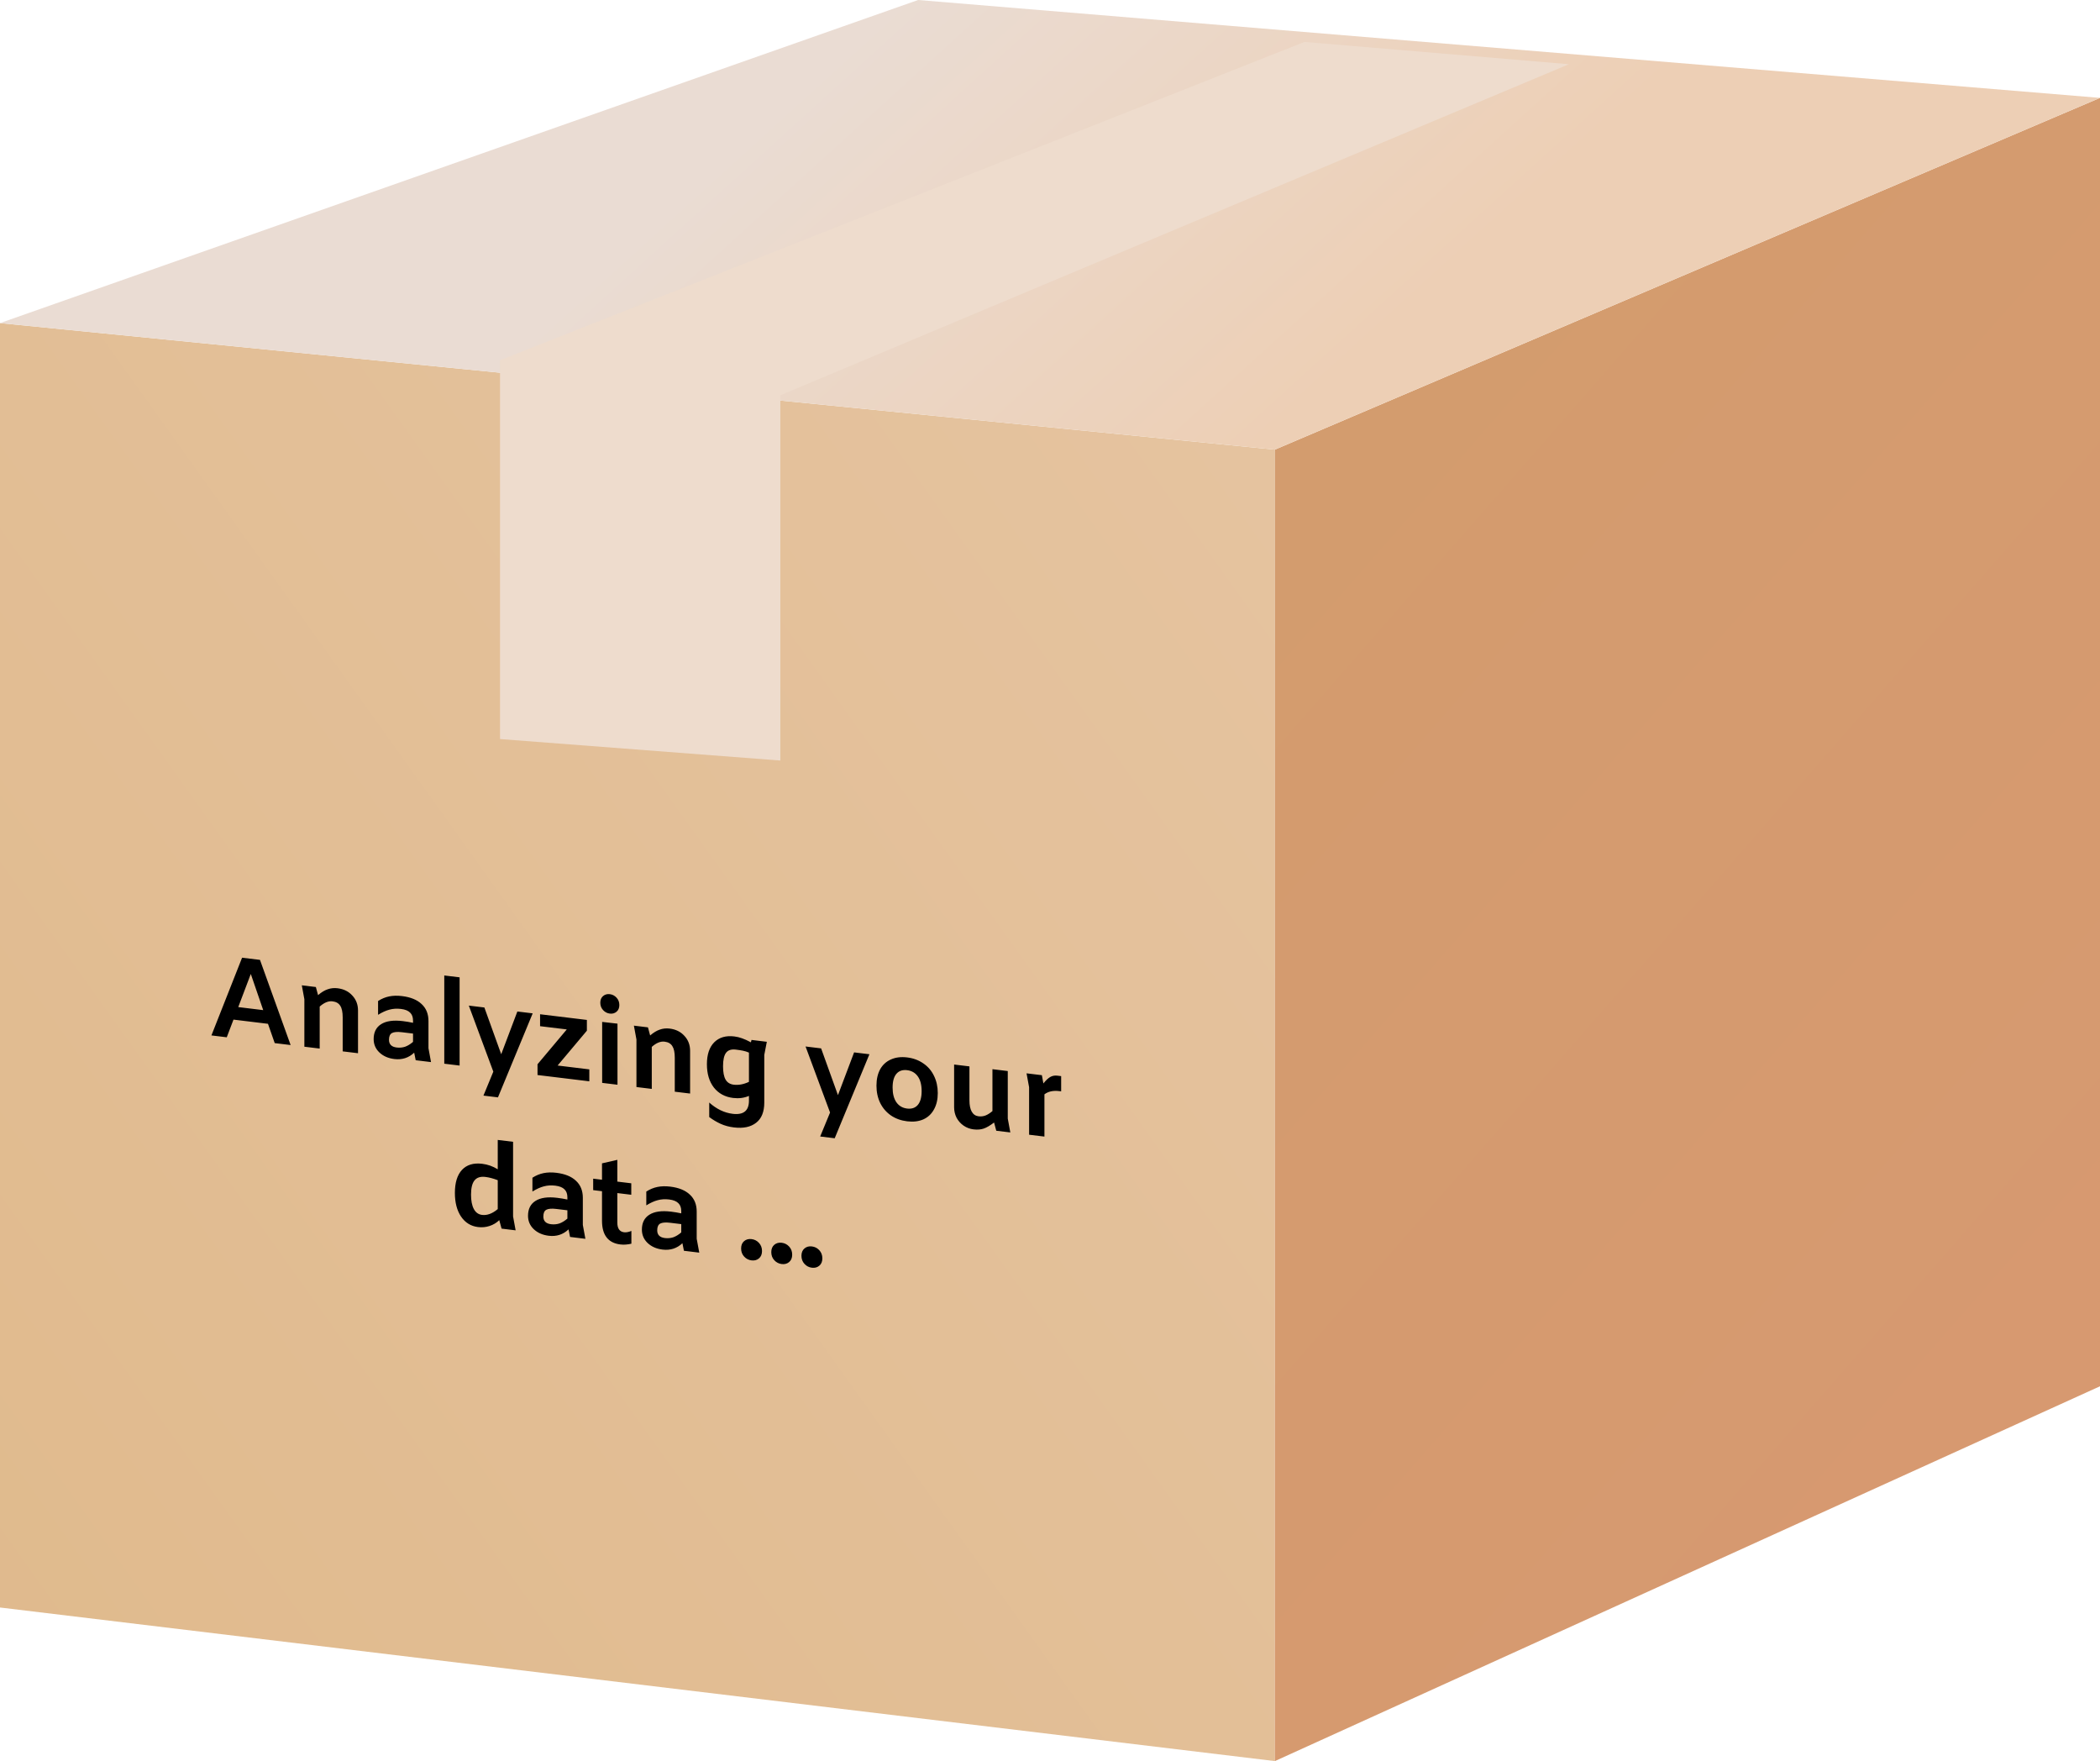 <svg width="359" height="301" viewBox="0 0 359 301" fill="none" xmlns="http://www.w3.org/2000/svg">
<path d="M217.943 76.849L0 55.223V274.75L217.943 301.001V76.849Z" fill="url(#paint0_linear_499_892)"/>
<path d="M217.943 301.001V76.849L359 16.73V236.938L217.943 301.001Z" fill="url(#paint1_linear_499_892)"/>
<path d="M217.943 76.848L0 55.222L156.952 0L359 16.73L217.943 76.848Z" fill="url(#paint2_linear_499_892)"/>
<g filter="url(#filter0_d_499_892)">
<path d="M131.401 65.558L266.217 8.976L221.004 5.168L83.48 59.574V124.317L131.401 127.989V65.558Z" fill="#EEDCCD"/>
</g>
<path d="M45.812 174.986L39.916 174.27L38.764 177.29L36.143 176.972L41.385 163.688L44.443 164.059L49.684 178.616L46.964 178.285L45.812 174.986ZM44.998 172.647L42.874 166.469L40.73 172.128L44.998 172.647ZM57.71 168.91C58.755 169.037 59.596 169.452 60.231 170.156C60.88 170.848 61.204 171.701 61.204 172.714V180.014L58.583 179.696V173.896C58.583 172.989 58.444 172.326 58.166 171.905C57.902 171.473 57.458 171.219 56.836 171.144C56.148 171.06 55.42 171.359 54.652 172.039V179.219L52.032 178.901V170.781L51.595 168.408L53.997 168.699L54.374 170.085C54.943 169.594 55.493 169.261 56.022 169.085C56.552 168.896 57.114 168.838 57.71 168.91ZM71.065 181.211L70.806 179.92C69.867 180.806 68.735 181.169 67.412 181.008C66.366 180.881 65.512 180.504 64.85 179.877C64.202 179.252 63.877 178.492 63.877 177.599C63.877 176.439 64.301 175.59 65.148 175.053C66.008 174.504 67.246 174.328 68.861 174.524C69.443 174.595 70.026 174.692 70.608 174.816V174.436C70.608 173.849 70.442 173.396 70.112 173.076C69.781 172.742 69.258 172.532 68.543 172.445C67.842 172.36 67.186 172.401 66.578 172.567C65.982 172.721 65.333 173.016 64.632 173.45V171.09C65.241 170.698 65.876 170.435 66.538 170.302C67.2 170.169 67.928 170.151 68.722 170.247C70.191 170.425 71.309 170.881 72.077 171.614C72.858 172.336 73.249 173.303 73.249 174.517V179.157L73.685 181.53L71.065 181.211ZM66.498 177.717C66.498 178.49 66.935 178.93 67.809 179.036C68.311 179.097 68.788 179.055 69.238 178.91C69.688 178.751 70.145 178.473 70.608 178.076V176.656L68.702 176.425C67.934 176.331 67.372 176.376 67.014 176.56C66.67 176.745 66.498 177.13 66.498 177.717ZM75.95 166.725L78.571 167.043V182.123L75.95 181.805V166.725ZM91.065 173.2L85.128 187.559L82.647 187.258L84.334 183.163L80.145 171.874L82.805 172.197L85.684 180.187L88.444 172.882L91.065 173.2ZM100.745 182.775V184.815L91.89 183.74V181.9L96.893 175.947L92.327 175.393V173.353L100.328 174.324V176.164L95.325 182.117L100.745 182.775ZM104.25 173.241C103.8 173.186 103.416 172.986 103.098 172.641C102.781 172.296 102.622 171.876 102.622 171.383C102.622 170.89 102.781 170.509 103.098 170.241C103.416 169.973 103.8 169.866 104.25 169.921C104.7 169.975 105.084 170.175 105.402 170.52C105.719 170.866 105.878 171.285 105.878 171.778C105.878 172.272 105.719 172.652 105.402 172.92C105.084 173.189 104.7 173.295 104.25 173.241ZM105.56 174.96V185.4L102.94 185.082V174.662L105.56 174.96ZM114.48 175.803C115.526 175.93 116.366 176.345 117.002 177.049C117.65 177.741 117.975 178.594 117.975 179.607V186.907L115.354 186.589V180.789C115.354 179.882 115.215 179.219 114.937 178.798C114.672 178.366 114.229 178.112 113.607 178.037C112.918 177.953 112.19 178.251 111.423 178.932V186.112L108.802 185.793V177.673L108.365 175.3L110.768 175.592L111.145 176.978C111.714 176.487 112.263 176.154 112.793 175.978C113.322 175.789 113.885 175.73 114.48 175.803ZM131.091 178.06L130.655 180.307V188.447C130.655 190.033 130.191 191.184 129.265 191.898C128.338 192.625 127.074 192.892 125.473 192.697C124.625 192.595 123.864 192.389 123.189 192.08C122.514 191.772 121.866 191.386 121.244 190.924V188.444C122.488 189.555 123.825 190.197 125.254 190.371C127.107 190.596 128.034 189.848 128.034 188.128V187.308C127.213 187.662 126.313 187.779 125.334 187.661C123.944 187.492 122.845 186.898 122.038 185.88C121.244 184.851 120.847 183.522 120.847 181.896C120.847 180.242 121.264 178.993 122.097 178.148C122.944 177.304 124.089 176.969 125.532 177.145C125.995 177.201 126.439 177.308 126.862 177.466C127.286 177.611 127.789 177.839 128.371 178.149L128.471 177.741L131.091 178.06ZM125.433 185.393C126.267 185.494 127.134 185.332 128.034 184.908V179.908C127.69 179.76 127.346 179.651 127.001 179.583C126.67 179.516 126.267 179.454 125.79 179.396C125.023 179.303 124.467 179.482 124.123 179.933C123.778 180.385 123.606 181.151 123.606 182.231C123.606 183.257 123.752 184.022 124.043 184.524C124.334 185.026 124.798 185.315 125.433 185.393ZM148.63 180.189L142.694 194.548L140.212 194.247L141.9 190.152L137.711 178.863L140.371 179.186L143.25 187.176L146.01 179.871L148.63 180.189ZM155.074 191.651C154.029 191.524 153.109 191.193 152.315 190.656C151.521 190.107 150.905 189.392 150.468 188.512C150.045 187.634 149.833 186.648 149.833 185.555C149.833 184.462 150.045 183.527 150.468 182.752C150.905 181.979 151.521 181.42 152.315 181.076C153.109 180.719 154.029 180.604 155.074 180.731C156.12 180.858 157.04 181.197 157.834 181.747C158.628 182.283 159.237 182.99 159.661 183.868C160.098 184.748 160.316 185.735 160.316 186.828C160.316 187.921 160.098 188.855 159.661 189.628C159.237 190.404 158.628 190.97 157.834 191.327C157.04 191.67 156.12 191.778 155.074 191.651ZM155.074 189.471C155.855 189.566 156.464 189.36 156.901 188.853C157.338 188.333 157.556 187.546 157.556 186.493C157.556 185.426 157.338 184.586 156.901 183.973C156.464 183.36 155.855 183.006 155.074 182.911C154.293 182.817 153.685 183.023 153.248 183.53C152.811 184.037 152.593 184.823 152.593 185.89C152.593 186.943 152.811 187.783 153.248 188.41C153.685 189.023 154.293 189.377 155.074 189.471ZM170.315 193.262L169.938 191.856C169.263 192.374 168.668 192.722 168.151 192.899C167.648 193.065 167.073 193.108 166.424 193.029C165.802 192.954 165.233 192.738 164.717 192.382C164.214 192.028 163.817 191.58 163.525 191.038C163.247 190.484 163.108 189.887 163.108 189.247V181.947L165.729 182.265V188.065C165.729 188.905 165.862 189.554 166.126 190.013C166.391 190.472 166.775 190.732 167.278 190.793C167.701 190.845 168.098 190.799 168.469 190.658C168.84 190.516 169.237 190.264 169.66 189.902V182.742L172.281 183.061V191.181L172.718 193.554L170.315 193.262ZM181.407 183.929V186.529L181.069 186.488C180.037 186.362 179.197 186.547 178.548 187.041V194.261L175.927 193.943V185.823L175.49 183.45L178.111 183.768L178.369 185.18C178.806 184.633 179.203 184.261 179.561 184.064C179.918 183.868 180.315 183.796 180.752 183.849L181.407 183.929ZM85.746 209.994L85.349 208.546C84.872 209.008 84.316 209.34 83.681 209.543C83.059 209.748 82.404 209.808 81.716 209.725C80.498 209.577 79.531 208.979 78.817 207.933C78.115 206.888 77.764 205.538 77.764 203.885C77.764 202.138 78.168 200.827 78.976 199.952C79.796 199.078 80.948 198.731 82.43 198.911C83.383 199.027 84.27 199.341 85.091 199.854V194.834L87.712 195.153V207.913L88.148 210.286L85.746 209.994ZM80.524 204.18C80.524 205.22 80.683 206.039 81.001 206.638C81.318 207.236 81.788 207.573 82.41 207.649C83.284 207.755 84.177 207.424 85.091 206.654V201.714C84.323 201.421 83.621 201.236 82.986 201.159C82.139 201.056 81.517 201.254 81.12 201.752C80.723 202.237 80.524 203.047 80.524 204.18ZM97.453 211.415L97.195 210.124C96.255 211.01 95.123 211.373 93.8 211.212C92.754 211.085 91.9 210.708 91.239 210.081C90.59 209.455 90.266 208.696 90.266 207.803C90.266 206.643 90.689 205.794 91.536 205.257C92.397 204.708 93.634 204.532 95.249 204.728C95.832 204.799 96.414 204.896 96.996 205.02V204.64C96.996 204.053 96.831 203.6 96.5 203.28C96.169 202.946 95.646 202.736 94.931 202.649C94.23 202.564 93.575 202.605 92.966 202.771C92.37 202.925 91.722 203.22 91.02 203.654V201.294C91.629 200.902 92.264 200.639 92.926 200.506C93.588 200.373 94.316 200.355 95.11 200.451C96.579 200.629 97.698 201.085 98.466 201.818C99.246 202.54 99.637 203.507 99.637 204.721V209.361L100.074 211.734L97.453 211.415ZM92.886 207.921C92.886 208.694 93.323 209.134 94.197 209.24C94.7 209.301 95.176 209.259 95.626 209.114C96.076 208.955 96.533 208.677 96.996 208.28V206.86L95.09 206.629C94.323 206.535 93.76 206.58 93.403 206.764C93.058 206.949 92.886 207.334 92.886 207.921ZM105.535 201.957L107.918 202.246V204.206L105.535 203.917V208.957C105.535 209.97 105.919 210.523 106.687 210.616C107.044 210.66 107.461 210.584 107.937 210.388V212.568C107.607 212.648 107.296 212.697 107.004 212.715C106.726 212.748 106.409 212.743 106.051 212.699C103.96 212.445 102.914 211.092 102.914 208.638V203.598L101.405 203.415V201.455L102.914 201.638V198.838L105.535 198.237V201.957ZM116.919 213.779L116.661 212.488C115.721 213.373 114.59 213.736 113.266 213.575C112.22 213.448 111.367 213.071 110.705 212.444C110.056 211.819 109.732 211.06 109.732 210.166C109.732 209.006 110.156 208.158 111.003 207.621C111.863 207.072 113.101 206.895 114.715 207.091C115.298 207.162 115.88 207.259 116.463 207.383V207.003C116.463 206.417 116.297 205.963 115.966 205.643C115.635 205.31 115.113 205.1 114.398 205.013C113.696 204.928 113.041 204.968 112.432 205.134C111.837 205.288 111.188 205.583 110.487 206.018V203.658C111.095 203.265 111.731 203.002 112.393 202.869C113.054 202.736 113.782 202.718 114.577 202.814C116.046 202.993 117.164 203.449 117.932 204.182C118.713 204.903 119.103 205.871 119.103 207.084V211.724L119.54 214.097L116.919 213.779ZM112.353 210.284C112.353 211.058 112.79 211.497 113.663 211.604C114.166 211.665 114.643 211.622 115.093 211.477C115.543 211.318 115.999 211.041 116.463 210.643V209.223L114.557 208.992C113.789 208.899 113.226 208.944 112.869 209.127C112.525 209.312 112.353 209.698 112.353 210.284ZM128.481 215.423C127.978 215.362 127.555 215.144 127.211 214.768C126.867 214.393 126.695 213.932 126.695 213.386C126.695 212.839 126.867 212.42 127.211 212.128C127.555 211.837 127.978 211.722 128.481 211.783C128.984 211.844 129.408 212.062 129.752 212.437C130.096 212.812 130.268 213.273 130.268 213.82C130.268 214.366 130.096 214.785 129.752 215.077C129.408 215.369 128.984 215.484 128.481 215.423ZM133.639 216.049C133.136 215.988 132.712 215.77 132.368 215.395C132.024 215.019 131.852 214.559 131.852 214.012C131.852 213.465 132.024 213.046 132.368 212.755C132.712 212.463 133.136 212.348 133.639 212.409C134.142 212.47 134.565 212.688 134.91 213.063C135.254 213.438 135.426 213.899 135.426 214.446C135.426 214.992 135.254 215.412 134.91 215.703C134.565 215.995 134.142 216.11 133.639 216.049ZM138.796 216.675C138.293 216.614 137.87 216.396 137.526 216.021C137.182 215.646 137.009 215.185 137.009 214.638C137.009 214.091 137.182 213.672 137.526 213.381C137.87 213.089 138.293 212.974 138.796 213.035C139.299 213.096 139.723 213.314 140.067 213.689C140.411 214.064 140.583 214.525 140.583 215.072C140.583 215.619 140.411 216.038 140.067 216.329C139.723 216.621 139.299 216.736 138.796 216.675Z" fill="black"/>
<defs>
<filter id="filter0_d_499_892" x="83.48" y="5.168" width="186.738" height="126.82" filterUnits="userSpaceOnUse" color-interpolation-filters="sRGB">
<feFlood flood-opacity="0" result="BackgroundImageFix"/>
<feColorMatrix in="SourceAlpha" type="matrix" values="0 0 0 0 0 0 0 0 0 0 0 0 0 0 0 0 0 0 127 0" result="hardAlpha"/>
<feOffset dx="2" dy="2"/>
<feGaussianBlur stdDeviation="1"/>
<feComposite in2="hardAlpha" operator="out"/>
<feColorMatrix type="matrix" values="0 0 0 0 0 0 0 0 0 0 0 0 0 0 0 0 0 0 0.25 0"/>
<feBlend mode="normal" in2="BackgroundImageFix" result="effect1_dropShadow_499_892"/>
<feBlend mode="normal" in="SourceGraphic" in2="effect1_dropShadow_499_892" result="shape"/>
</filter>
<linearGradient id="paint0_linear_499_892" x1="217.943" y1="81.746" x2="-24.547" y2="255.238" gradientUnits="userSpaceOnUse">
<stop stop-color="#E5C39F"/>
<stop offset="1" stop-color="#E0BA8D"/>
</linearGradient>
<linearGradient id="paint1_linear_499_892" x1="217.943" y1="73.856" x2="379.438" y2="215.058" gradientUnits="userSpaceOnUse">
<stop stop-color="#D39C6E"/>
<stop offset="1" stop-color="#D79970"/>
</linearGradient>
<linearGradient id="paint2_linear_499_892" x1="158.836" y1="-4.625" x2="224.455" y2="67.618" gradientUnits="userSpaceOnUse">
<stop stop-color="#EADCD3"/>
<stop offset="1" stop-color="#EDCFB5"/>
</linearGradient>
</defs>
</svg>
